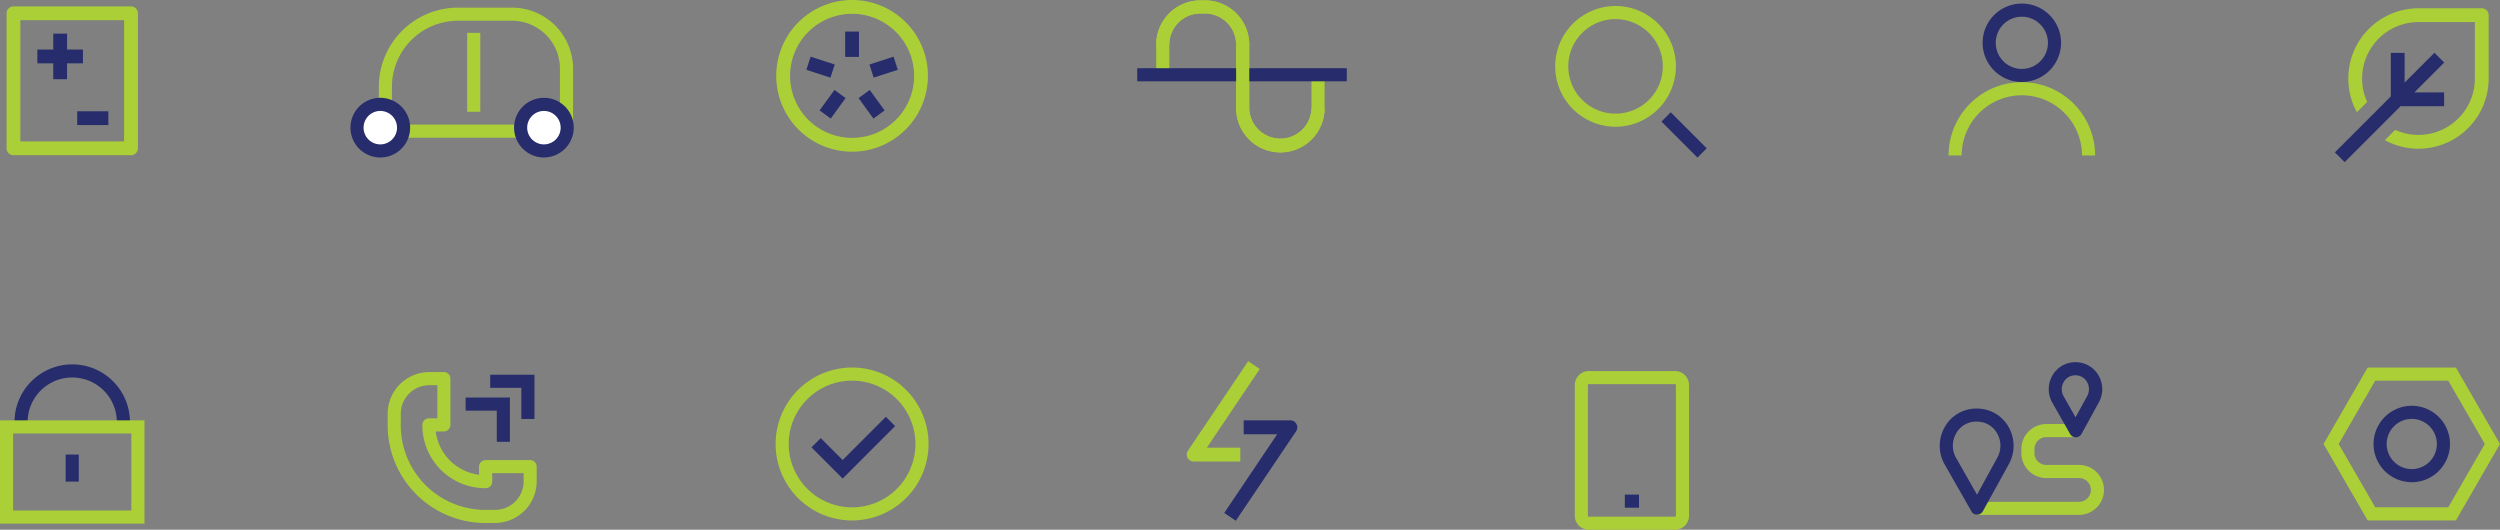<svg xmlns="http://www.w3.org/2000/svg" viewBox="0 0 1334.93 282.88"><rect x="0" y="0" width="1334.93" height="282.88" fill="#808080" stroke="none"/><defs><style>.cls-1{fill:#abcf37;}.cls-2{fill:#262c6c;}.cls-3{fill:#fff;}</style></defs><g id="Layer_2" data-name="Layer 2"><g id="Layer_1-2" data-name="Layer 1"><path class="cls-1" d="M1328.88,8.11v33.8a37.5,37.5,0,0,1-55.42,32.94l5.48-5.5a30.13,30.13,0,0,0,42.57-27.44V11.79h-30.13A30.15,30.15,0,0,0,1264,54.41l-5.49,5.5a37.52,37.52,0,0,1,32.9-55.49h33.82A3.69,3.69,0,0,1,1328.88,8.11Z"/><polygon class="cls-2" points="1289.21 49.33 1305.09 49.33 1305.09 56.7 1281.84 56.7 1280.26 58.27 1262.3 76.25 1251.97 86.57 1246.76 81.35 1257.08 71.04 1275.05 53.06 1276.63 51.48 1276.63 28.23 1284 28.23 1284 44.11 1299.92 28.19 1305.13 33.41 1289.21 49.33"/><path class="cls-1" d="M1311.38,277.88h-47.12l-23.56-40.8,23.56-40.8h47.12l23.55,40.8Zm-43.08-7h39l19.52-33.8-19.52-33.8h-39l-19.51,33.8Z"/><path class="cls-2" d="M1287.82,257.48a20.4,20.4,0,1,1,20.4-20.4A20.43,20.43,0,0,1,1287.82,257.48Zm0-33.8a13.4,13.4,0,1,0,13.4,13.4A13.42,13.42,0,0,0,1287.82,223.68Z"/><path class="cls-2" d="M1079.61,43.79a20.94,20.94,0,1,1,20.94-20.93A21,21,0,0,1,1079.61,43.79Zm0-34.87a13.94,13.94,0,1,0,13.94,13.94A14,14,0,0,0,1079.61,8.92Z"/><path class="cls-1" d="M1118.73,83h-7a32.12,32.12,0,0,0-64.24,0h-7a39.12,39.12,0,0,1,78.24,0Z"/><path class="cls-1" d="M1110.12,274.93H1055v-7h55.14a6.33,6.33,0,1,0,0-12.66h-17.47a13.35,13.35,0,0,1-13.33-13.33v-2.19a13.35,13.35,0,0,1,13.33-13.33h14.68v7h-14.68a6.34,6.34,0,0,0-6.33,6.33v2.19a6.34,6.34,0,0,0,6.33,6.33h17.47a13.33,13.33,0,1,1,0,26.66Z"/><path class="cls-2" d="M1055.71,274.85a3.48,3.48,0,0,1-3-1.77L1038.4,248a20.09,20.09,0,0,1-.15-19.63,19.3,19.3,0,0,1,15.91-10.18,21.84,21.84,0,0,1,3.79.12,19.18,19.18,0,0,1,15,10.47,20.18,20.18,0,0,1-.23,18.95L1058.78,273a3.49,3.49,0,0,1-3,1.81Zm-.31-49.72c-.28,0-.56,0-.84,0a12.19,12.19,0,0,0-10.16,6.53,13.11,13.11,0,0,0,.09,12.83l11.17,19.66,10.89-19.84h0a13.15,13.15,0,0,0,.15-12.37,12.28,12.28,0,0,0-9.58-6.73A13.94,13.94,0,0,0,1055.4,225.13Z"/><path class="cls-2" d="M1108.38,233.49a3.48,3.48,0,0,1-3-1.77l-9.5-16.71a14.56,14.56,0,0,1-.11-14.2,14,14,0,0,1,11.55-7.38,16.68,16.68,0,0,1,2.73.08,14.12,14.12,0,0,1,10.86,7.6,14.57,14.57,0,0,1-.17,13.71h0l-9.25,16.86a3.49,3.49,0,0,1-3,1.81Zm-.2-33.08h-.5a7,7,0,0,0-5.8,3.74,7.56,7.56,0,0,0,0,7.39l6.4,11.27,6.24-11.37h0a7.59,7.59,0,0,0,.08-7.13,7,7,0,0,0-5.47-3.85A8.39,8.39,0,0,0,1108.18,200.41Z"/><path class="cls-1" d="M70,82.87H7.19A3.69,3.69,0,0,1,3.5,79.18V7.1A3.69,3.69,0,0,1,7.19,3.42H70A3.68,3.68,0,0,1,73.64,7.1V79.18A3.69,3.69,0,0,1,70,82.87ZM10.87,75.5h55.4V10.79H10.87Z"/><polygon class="cls-2" points="44.29 26.45 44.29 33.82 35.81 33.82 35.81 42.3 28.44 42.3 28.44 33.82 19.96 33.82 19.96 26.45 28.44 26.45 28.44 17.97 35.81 17.97 35.81 26.45 44.29 26.45"/><rect class="cls-2" x="41.23" y="59.42" width="16.63" height="7.37"/><path class="cls-2" d="M69.4,225.4h-7a23.83,23.83,0,1,0-47.66,0h-7a30.83,30.83,0,1,1,61.66,0Z"/><path class="cls-1" d="M77.14,279.6H0V224.46H77.14ZM7,272.6H70.14V231.46H7Z"/><rect class="cls-2" x="35.07" y="242.72" width="7" height="14.44"/><path class="cls-1" d="M862.66,67.67a32.23,32.23,0,1,1,32.23-32.23A32.27,32.27,0,0,1,862.66,67.67Zm0-57.45a25.23,25.23,0,1,0,25.23,25.22A25.25,25.25,0,0,0,862.66,10.22Z"/><rect class="cls-2" x="895.76" y="58.45" width="7" height="27.18" transform="translate(212.45 656.98) rotate(-45)"/><path class="cls-1" d="M894.39,282.88h-46a7.5,7.5,0,0,1-7.5-7.5V205.63a7.5,7.5,0,0,1,7.5-7.5h46a7.51,7.51,0,0,1,7.5,7.5v69.75A7.51,7.51,0,0,1,894.39,282.88Zm-46-77.75a.5.5,0,0,0-.5.5v69.75a.5.5,0,0,0,.5.5h46a.5.5,0,0,0,.5-.5V205.63a.5.5,0,0,0-.5-.5Z"/><rect class="cls-2" x="867.62" y="264.1" width="7.57" height="7"/><path class="cls-1" d="M455,81a40.5,40.5,0,1,1,40.49-40.5A40.54,40.54,0,0,1,455,81Zm0-73.62a33.12,33.12,0,1,0,33.12,33.12A33.15,33.15,0,0,0,455,7.37Z"/><rect class="cls-2" x="451.3" y="16.86" width="7.37" height="13.52"/><rect class="cls-2" x="461.71" y="48.9" width="7.37" height="13.52" transform="translate(56.17 284.19) rotate(-36)"/><rect class="cls-2" x="434.46" y="29.1" width="7.37" height="13.52" transform="translate(268.65 441.48) rotate(-72)"/><rect class="cls-2" x="465.07" y="32.17" width="13.52" height="7.37" transform="translate(12.01 147.55) rotate(-18)"/><rect class="cls-2" x="437.82" y="51.97" width="13.52" height="7.37" transform="translate(138.24 382.62) rotate(-54)"/><path class="cls-1" d="M455,277.91a40.83,40.83,0,1,1,40.82-40.83A40.88,40.88,0,0,1,455,277.91Zm0-74.66a33.83,33.83,0,1,0,33.82,33.83A33.87,33.87,0,0,0,455,203.25Z"/><polygon class="cls-2" points="449.95 255.54 433.31 238.89 438.25 233.94 449.95 245.64 473.02 222.56 477.97 227.51 449.95 255.54"/><polygon class="cls-2" points="272.27 235.91 265.27 235.91 265.27 219.27 248.63 219.27 248.63 212.27 272.27 212.27 272.27 235.91"/><polygon class="cls-2" points="285.38 223.73 278.38 223.73 278.38 207.09 261.75 207.09 261.75 200.09 285.38 200.09 285.38 223.73"/><path class="cls-1" d="M259.08,279.26A52.18,52.18,0,0,1,207,227.13v-6.22a22.26,22.26,0,0,1,22.24-22.23H237a3.5,3.5,0,0,1,3.5,3.5v24.71a3.5,3.5,0,0,1-3.5,3.5h-4.31a26.56,26.56,0,0,0,23.11,23.1v-4.32a3.5,3.5,0,0,1,3.5-3.5h23.77a3.5,3.5,0,0,1,3.5,3.5V257a22.26,22.26,0,0,1-22.24,22.24Zm-29.89-73.58A15.26,15.26,0,0,0,214,220.92v6.21a45.17,45.17,0,0,0,45.13,45.13h5.29A15.26,15.26,0,0,0,279.61,257v-4.35H262.84v4.51a3.5,3.5,0,0,1-3.48,3.5,33.55,33.55,0,0,1-33.83-33.81,3.49,3.49,0,0,1,.94-2.35,1.62,1.62,0,0,1,.18-.19,3.52,3.52,0,0,1,2.38-.94h4.51V205.68Z"/><path class="cls-1" d="M302.52,73.54H205.79a3.5,3.5,0,0,1-3.5-3.5V46.32A42.28,42.28,0,0,1,244.53,4.08h28.94A32.58,32.58,0,0,1,306,36.63V70A3.5,3.5,0,0,1,302.52,73.54Zm-93.23-7H299V36.63a25.58,25.58,0,0,0-25.55-25.55H244.53a35.28,35.28,0,0,0-35.24,35.24Z"/><circle class="cls-3" cx="203.11" cy="68.16" r="12.42"/><path class="cls-2" d="M203.11,84.09A15.93,15.93,0,1,1,219,68.16,15.94,15.94,0,0,1,203.11,84.09Zm0-24.85A8.93,8.93,0,1,0,212,68.16,8.93,8.93,0,0,0,203.11,59.24Z"/><circle class="cls-3" cx="290.45" cy="68.16" r="12.42"/><path class="cls-2" d="M290.45,84.09a15.93,15.93,0,1,1,15.92-15.93A16,16,0,0,1,290.45,84.09Zm0-24.85a8.93,8.93,0,1,0,8.92,8.92A8.94,8.94,0,0,0,290.45,59.24Z"/><rect class="cls-1" x="249.46" y="17.55" width="7" height="42.13"/><path class="cls-1" d="M662.29,246.44H637.43a3.72,3.72,0,0,1-3.09-5.8l32.16-47.77,6.18,4.16-28.25,42h17.86Z"/><path class="cls-2" d="M659.89,278.06l-6.18-4.16,28.25-42H664.1v-7.45H689a3.73,3.73,0,0,1,3.09,5.81Z"/><path class="cls-1" d="M683.67,81.38a23.64,23.64,0,0,1-23.62-23.61v-34A16.63,16.63,0,0,0,643.44,7.2H641a16.63,16.63,0,0,0-16.61,16.61V39.48h-7V23.81A23.63,23.63,0,0,1,641,.2h2.46a23.63,23.63,0,0,1,23.61,23.61v34a16.62,16.62,0,0,0,33.23,0V39.48h7V57.77A23.63,23.63,0,0,1,683.67,81.38Z"/><rect class="cls-2" x="607.25" y="36.42" width="111.9" height="7"/><path class="cls-1" d="M683.67,81.38a23.64,23.64,0,0,1-23.62-23.61v-34A16.63,16.63,0,0,0,643.44,7.2H641a16.63,16.63,0,0,0-16.61,16.61h-7A23.63,23.63,0,0,1,641,.2h2.46a23.63,23.63,0,0,1,23.61,23.61v34a16.62,16.62,0,0,0,33.23,0h7A23.63,23.63,0,0,1,683.67,81.38Z"/></g></g></svg>